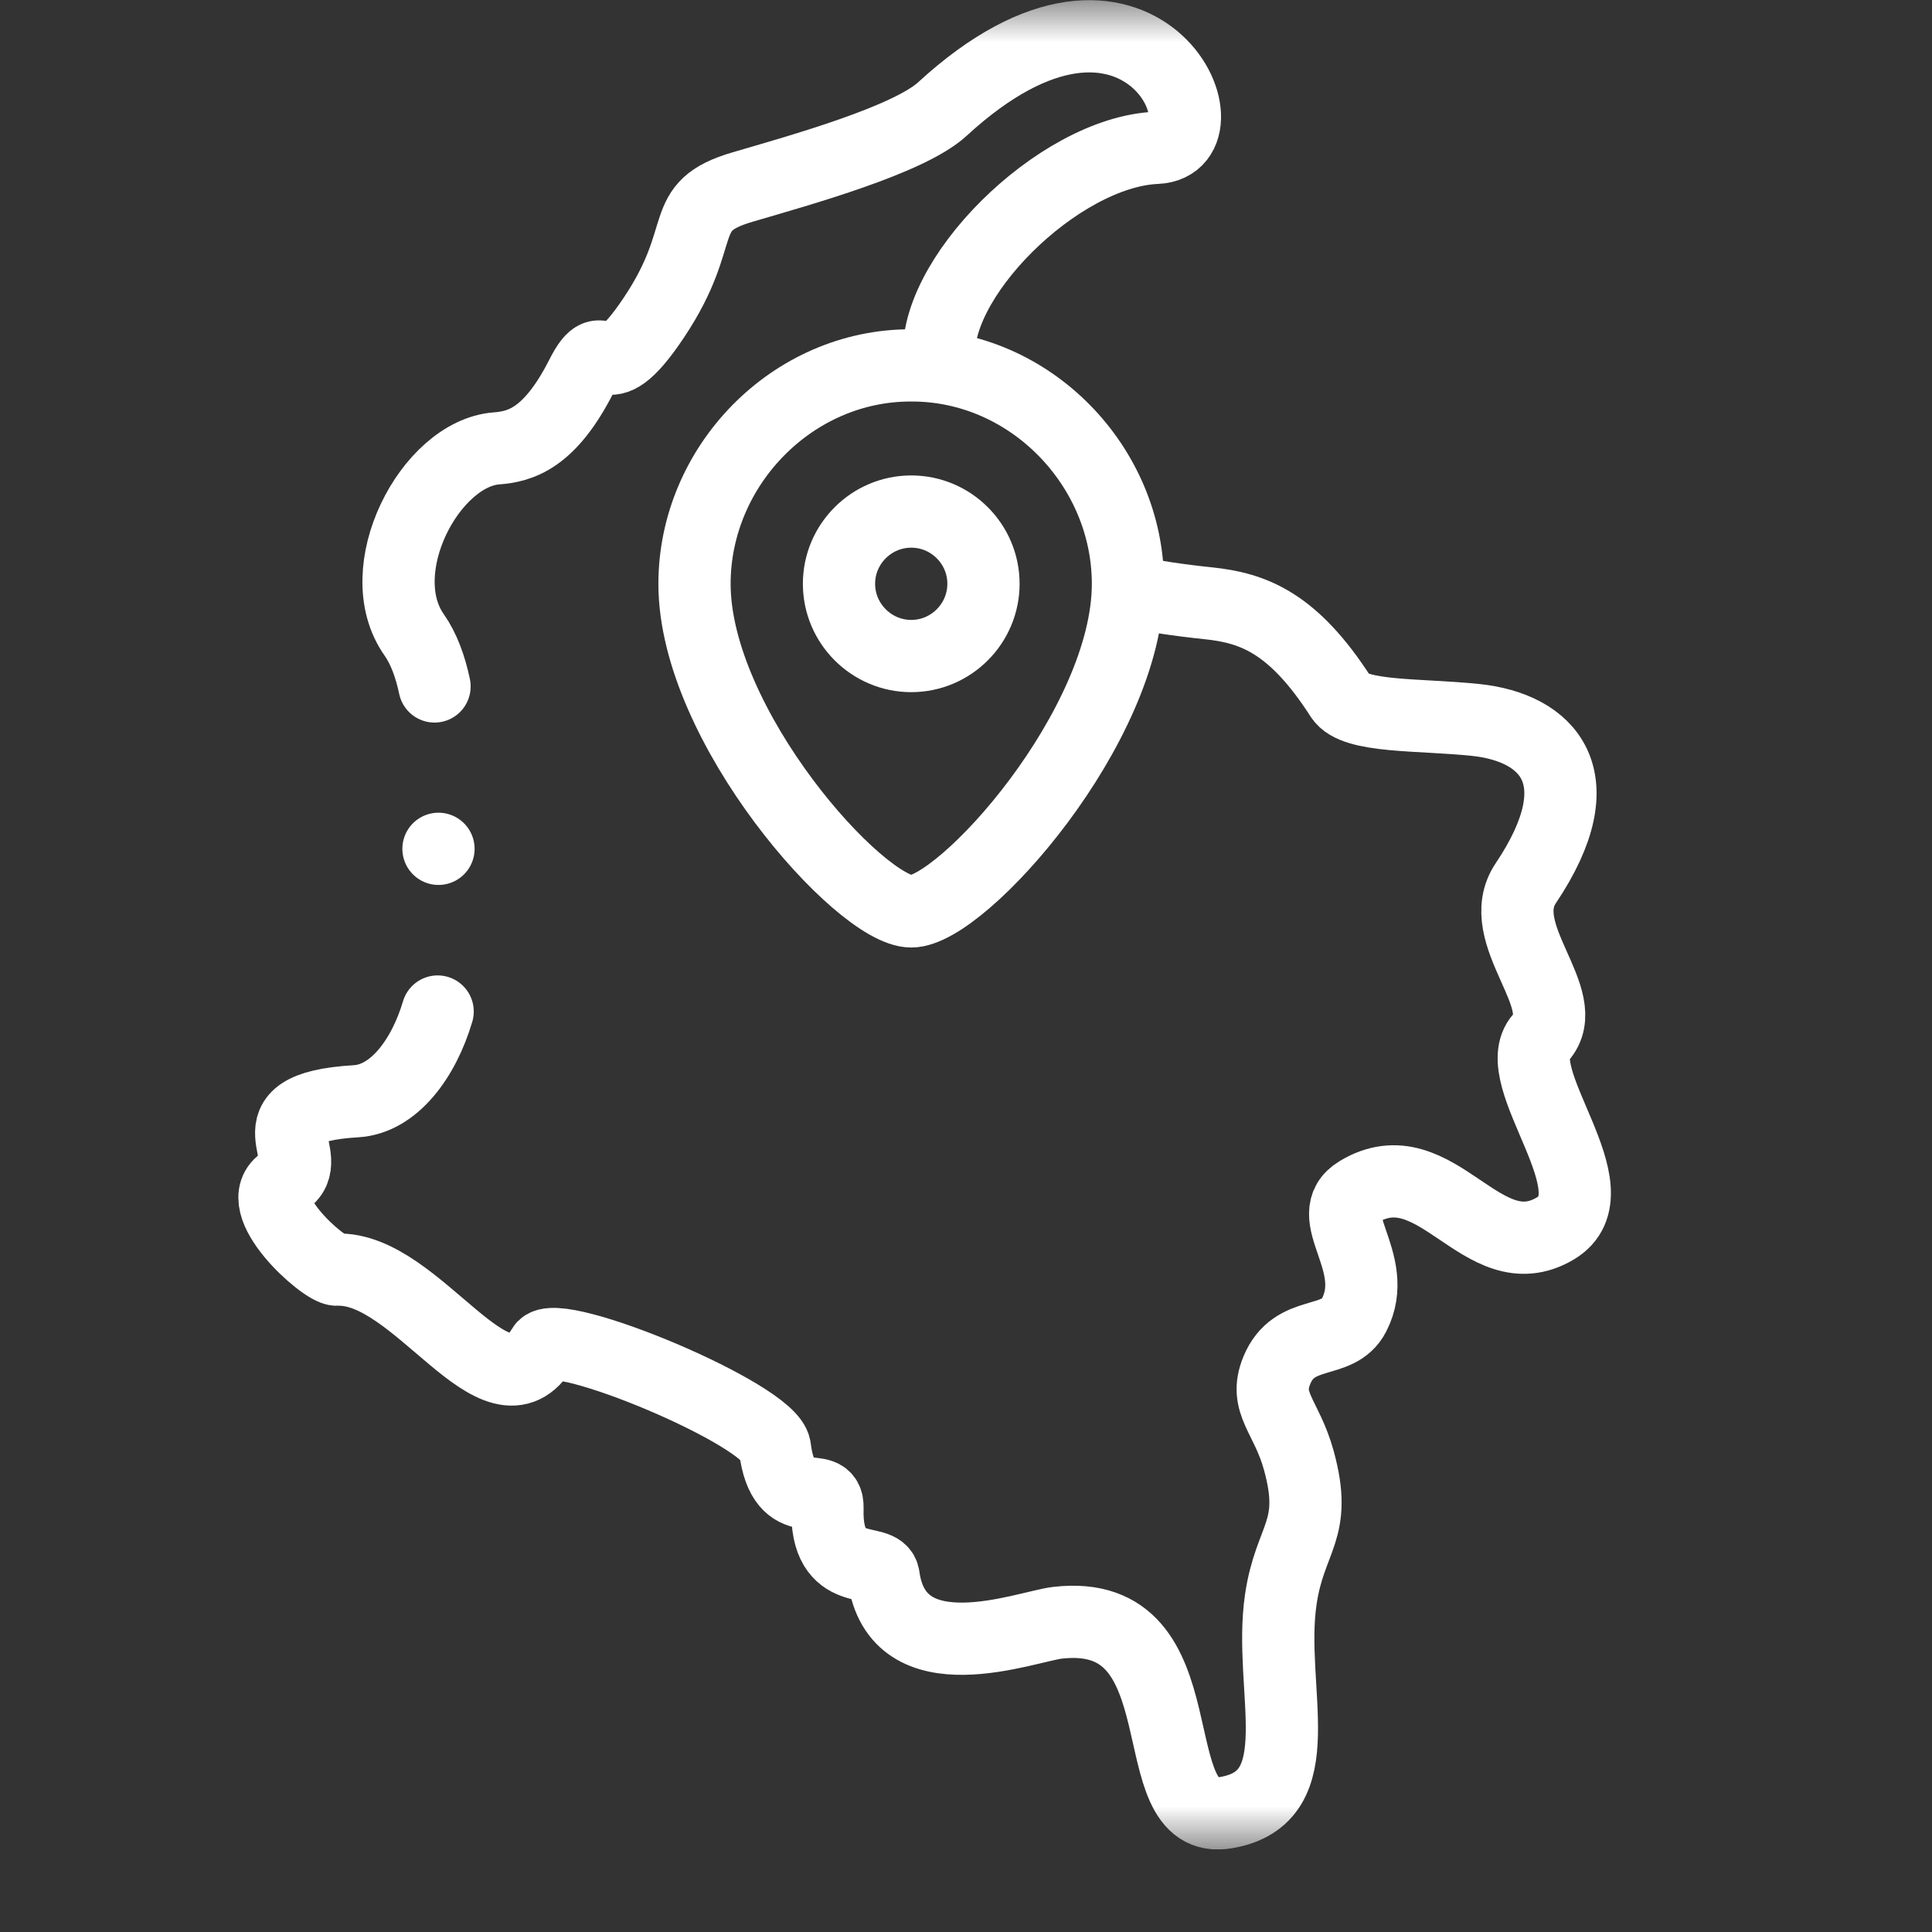 <svg width="23" height="23" viewBox="0 0 23 23" fill="none" xmlns="http://www.w3.org/2000/svg">
<rect x="0" y="0" width="23" height="23" fill="#333333" stroke="none"/>
<g clip-path="url(#clip0_42_7836)">
<mask id="mask0_42_7836" style="mask-type:luminance" maskUnits="userSpaceOnUse" x="0" y="-1" width="23" height="24">
<path d="M0 -0H22.016V22.016H0V-0Z" fill="white"/>
</mask>
<g mask="url(#mask0_42_7836)">
<path d="M5.173 8.172C5.123 7.934 5.045 7.721 4.93 7.557C4.391 6.791 5.121 5.399 5.91 5.338C6.192 5.316 6.543 5.226 6.923 4.476C7.226 3.878 7.142 4.745 7.786 3.778C8.455 2.776 8.033 2.464 8.839 2.227C9.539 2.022 10.818 1.666 11.219 1.298C13.582 -0.874 14.726 1.719 13.767 1.76C12.591 1.81 11.049 3.355 11.187 4.32M13.472 7.045C13.728 7.099 14.03 7.145 14.386 7.182C14.921 7.238 15.396 7.413 15.964 8.298C16.123 8.546 16.893 8.5 17.569 8.571C18.419 8.66 19.015 9.247 18.163 10.516C17.76 11.118 18.749 11.899 18.342 12.353C17.923 12.82 19.265 14.18 18.515 14.625C17.642 15.142 17.101 13.633 16.173 14.189C15.705 14.469 16.45 15.019 16.119 15.657C15.927 16.028 15.409 15.805 15.2 16.314C15.039 16.706 15.317 16.855 15.463 17.389C15.692 18.224 15.358 18.295 15.248 19.038C15.089 20.113 15.656 21.399 14.596 21.579C13.536 21.759 14.354 19.113 12.587 19.319C12.212 19.363 10.684 19.964 10.519 18.768C10.484 18.514 9.824 18.835 9.851 17.952C9.862 17.581 9.328 18.076 9.225 17.236C9.177 16.843 6.616 15.777 6.462 16.042C5.914 16.984 4.971 15.077 4.009 15.115C3.855 15.122 2.956 14.321 3.38 14.064C3.83 13.792 2.876 13.191 4.24 13.11C4.687 13.083 5.043 12.606 5.21 12.042" stroke="white" stroke-width="0.86" stroke-miterlimit="22.926" stroke-linecap="round" stroke-linejoin="round"/>
<path d="M10.848 10.85C10.242 10.85 8.268 8.646 8.268 6.951C8.268 5.547 9.434 4.345 10.848 4.35C12.262 4.345 13.428 5.547 13.428 6.951C13.428 8.646 11.454 10.85 10.848 10.85Z" stroke="white" stroke-width="0.86" stroke-miterlimit="22.926" stroke-linecap="round" stroke-linejoin="round"/>
<path d="M10.848 7.81C11.322 7.81 11.708 7.423 11.708 6.95C11.708 6.476 11.322 6.09 10.848 6.09C10.375 6.09 9.988 6.476 9.988 6.95C9.988 7.423 10.375 7.81 10.848 7.81Z" stroke="white" stroke-width="0.86" stroke-miterlimit="22.926" stroke-linecap="round" stroke-linejoin="round"/>
<path d="M5.22 10.105V10.105" stroke="white" stroke-width="0.86" stroke-miterlimit="2.613" stroke-linecap="round" stroke-linejoin="round"/>
</g>
</g>
<defs>
<clipPath id="clip0_42_7836">
<rect width="22.016" height="22.016" fill="white"/>
</clipPath>
</defs>
</svg>
